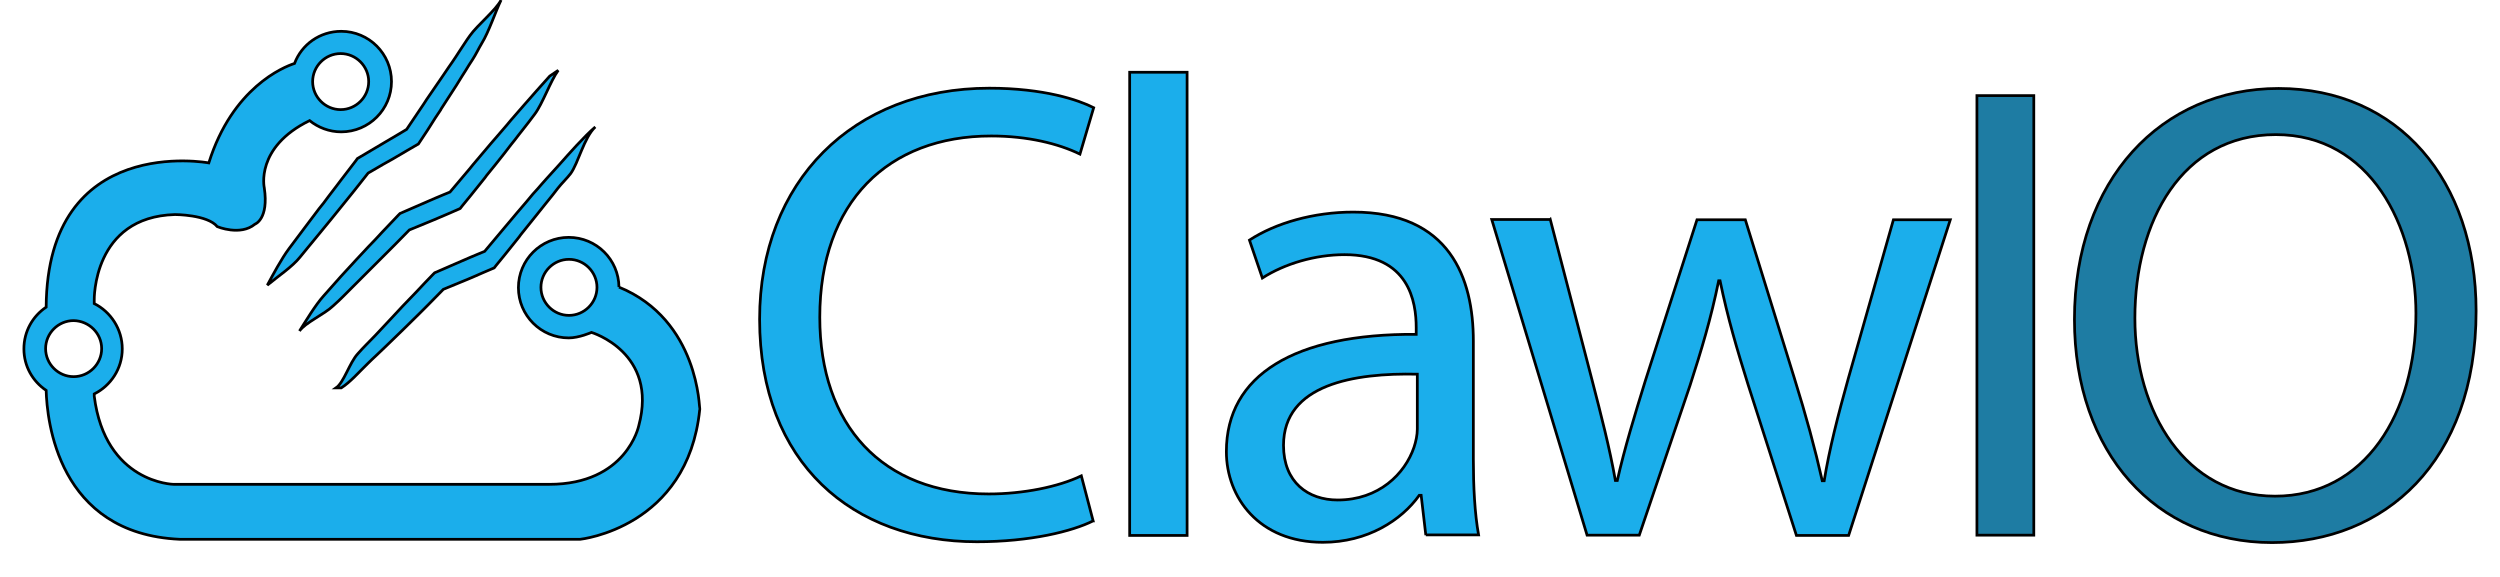 <?xml version="1.0"?>
<svg width="910" height="210" xmlns="http://www.w3.org/2000/svg">

 <g>
  <title>background</title>
  <rect fill="none" id="canvas_background" height="212" width="912" y="-1" x="-1"/>
 </g>
 <g>
  <title>Layer 1</title>
  <g stroke="null" id="svg_14">
   <g stroke="null" id="svg_1">
    <path stroke="null" id="svg_2" d="m397.9,189.6c-7.6,3.8 -22.8,7.6 -42.3,7.6c-45.1,0 -79.1,-28.5 -79.1,-81c0,-50.1 34,-84.1 83.6,-84.1c19.9,0 32.5,4.3 38,7.1l-5,16.9c-7.8,-3.8 -19,-6.6 -32.3,-6.6c-37.5,0 -62.4,24 -62.4,66c0,39.2 22.6,64.3 61.5,64.3c12.6,0 25.4,-2.6 33.7,-6.6l4.3,16.4z" fill="#1BAEEB"/>
    <path stroke="null" id="svg_3" d="m411.2,26.3l20.9,0l0,168.6l-20.9,0l0,-168.6z" fill="#1BAEEB"/>
    <path stroke="null" id="svg_4" d="m519,194.8l-1.7,-14.5l-0.7,0c-6.4,9 -18.8,17.1 -35.1,17.1c-23.3,0 -35.1,-16.4 -35.1,-33c0,-27.8 24.7,-43 69.1,-42.7l0,-2.4c0,-9.5 -2.6,-26.6 -26.1,-26.6c-10.7,0 -21.8,3.3 -29.9,8.5l-4.7,-13.8c9.5,-6.2 23.3,-10.2 37.8,-10.2c35.1,0 43.7,24 43.7,47l0,43c0,10 0.5,19.7 1.9,27.5l-19.2,0l0,0.1zm-3.1,-58.6c-22.8,-0.5 -48.7,3.6 -48.7,25.9c0,13.5 9,19.9 19.7,19.9c15,0 24.5,-9.5 27.8,-19.2c0.7,-2.1 1.2,-4.5 1.2,-6.6l0,-20z" fill="#1BAEEB"/>
    <path stroke="null" id="svg_5" d="m564.3,79.9l15.2,58.4c3.3,12.8 6.4,24.7 8.5,36.6l0.7,0c2.6,-11.6 6.4,-24 10.2,-36.3l18.8,-58.6l17.6,0l17.8,57.5c4.3,13.8 7.6,25.9 10.2,37.5l0.7,0c1.9,-11.6 5,-23.7 8.8,-37.3l16.4,-57.7l20.7,0l-37,114.9l-19,0l-17.6,-54.9c-4,-12.8 -7.4,-24.2 -10.2,-37.8l-0.5,0c-2.8,13.8 -6.4,25.6 -10.4,38l-18.5,54.6l-19,0l-34.7,-114.9l21.3,0l0,0z" fill="#1BAEEB"/>
    <path stroke="null" id="svg_6" d="m740.3,34.8l0,160l-20.7,0l0,-160l20.7,0z" fill="#1E7CA3"/>
    <path stroke="null" id="svg_7" d="m901.3,113.2c0,55.1 -33.5,84.3 -74.3,84.3c-42.3,0 -71.9,-32.8 -71.9,-81.2c0,-50.8 31.6,-84.1 74.3,-84.1c43.6,0 71.9,33.5 71.9,81zm-124.2,2.6c0,34.2 18.5,64.8 51,64.8c32.8,0 51.3,-30.2 51.3,-66.5c0,-31.8 -16.6,-65.1 -51,-65.1c-34.2,-0 -51.3,31.6 -51.3,66.8z" fill="#1E7CA3"/>
   </g>
   <g stroke="null" id="svg_8">
    <path stroke="null" id="svg_9" d="m225.3,104.5c-0.1,-10 -8.2,-18.1 -18.3,-18.1c-10.1,0 -18.3,8.2 -18.3,18.3s8.2,18.3 18.3,18.3c3.8,0 8.3,-2 8.3,-2s24.4,7.3 17.2,34c0,0 -4.4,21.3 -32.6,21.3l-136.7,0c0,0 -24.9,-0.4 -28.9,-32.1l0,-0.8c6,-3 10.2,-9.2 10.2,-16.4s-4.2,-13.5 -10.2,-16.5l0,-1.3c0,0 -0.6,-30.3 29.4,-31.1c0,0 11.8,0 15.4,4.4c0,0 8.4,3.5 13.7,-0.9c0,0 5.1,-1.8 3.4,-13.2c0,0 -3.4,-14.8 16.5,-24.5c3.1,2.5 7.1,4.1 11.5,4.1c10.1,0 18.3,-8.2 18.3,-18.3s-8.2,-18.3 -18.3,-18.3c-7.8,0 -14.4,4.8 -17,11.7c-4,1.3 -22.6,8.8 -31.2,36.2c0,0 -58.8,-11 -59.2,52.5c-4.9,3.3 -8.1,8.8 -8.1,15.2c0,6.3 3.2,11.8 8.1,15.1c0.3,10.7 4.1,52.2 48.6,54.2l145.8,0c0,0 39.1,-4.1 43.5,-47.2c-0.1,-0.1 -0.2,-32.6 -29.4,-44.6zm-18.2,10.3c-5.6,0 -10.2,-4.6 -10.2,-10.2c0,-5.6 4.6,-10.2 10.2,-10.2c5.6,0 10.2,4.6 10.2,10.2c0,5.6 -4.6,10.2 -10.2,10.2zm-83.1,-95.3c5.6,0 10.2,4.6 10.2,10.2s-4.6,10.2 -10.2,10.2c-5.6,0 -10.2,-4.6 -10.2,-10.2s4.6,-10.2 10.2,-10.2zm-87,107.4c0,5.6 -4.6,10.2 -10.2,10.2c-5.6,0 -10.2,-4.6 -10.2,-10.2s4.6,-10.2 10.2,-10.2c5.6,0.1 10.2,4.6 10.2,10.2z" fill="#1BAEEB"/>
   </g>
   <g stroke="null" id="svg_10">
    <path stroke="null" id="svg_11" d="m216.7,46.2c-4.1,3.5 -9.9,10.1 -13,13.6c-1.6,1.8 -3.3,3.6 -4.9,5.4l-1.6,1.8c-1,1.2 -2.1,2.4 -3.2,3.6l-2.5,3c-2.2,2.6 -4.5,5.2 -6.7,7.9l-1.1,1.3c-2.4,2.9 -4.9,5.8 -7.3,8.7l-2.2,0.9c-2,0.8 -4,1.7 -6.1,2.6l-9.9,4.3l-0.6,0.6c-2,2 -3.9,4.1 -5.9,6.2l-2.6,2.7l-2.5,2.6c-1.4,1.5 -2.7,2.9 -4.1,4.4l-5.9,6.3c-2.2,2.3 -4.3,4.3 -6.4,6.7c-3,3.3 -5,10.4 -7.9,12.4l1.9,0c3.2,-2 6.4,-5.7 9.6,-8.8c2.2,-2.2 4.4,-4.1 6.6,-6.3l6.2,-6c2,-2 4.1,-4 6.1,-6l3.2,-3.2c1.8,-1.9 3.7,-3.7 5.5,-5.6l5.6,-2.3l3.4,-1.4c1.8,-0.8 3.6,-1.5 5.3,-2.3l4.2,-1.8l0.7,-0.9c2.1,-2.6 4.3,-5.2 6.4,-7.9l2,-2.5l0.5,-0.7c2.2,-2.7 4.3,-5.4 6.5,-8.1l2.4,-3c1,-1.2 1.9,-2.4 2.9,-3.6l1.7,-2.2c1.4,-1.8 3.3,-3.6 4.7,-5.4c2.8,-3.8 4.9,-13.2 9,-17l0,0z" fill="#1BAEEB"/>
    <path stroke="null" id="svg_12" d="m128.2,104.6l6.1,-6.1c2,-2 4,-4 6,-6l3.3,-3.3c1.8,-1.8 3.6,-3.7 5.4,-5.5l5.6,-2.3l3.4,-1.4c1.8,-0.8 3.6,-1.5 5.4,-2.3l4.1,-1.8l0.7,-0.9c2.2,-2.6 4.3,-5.3 6.4,-7.9l2,-2.5l0.5,-0.7c2.2,-2.7 4.4,-5.4 6.5,-8.1l2.3,-3c1,-1.2 2,-2.5 2.9,-3.7l1.5,-1.9c1.5,-1.9 2.9,-3.7 4.3,-5.6c2.9,-3.8 5.8,-12.2 8.6,-16l-3.1,2.1c-3.2,3.5 -6.3,7.1 -9.4,10.6c-1.6,1.8 -3.1,3.6 -4.7,5.4l-1.5,1.8c-1,1.2 -2.1,2.4 -3.1,3.6l-2.6,3c-2.2,2.6 -4.4,5.2 -6.6,7.8l-1.3,1.6c-2.4,2.8 -4.7,5.6 -7.1,8.4l-2.2,0.9c-2,0.8 -4,1.7 -6.1,2.6l-9.9,4.3l-0.6,0.6c-2,2.1 -3.9,4.1 -5.9,6.2l-2.5,2.7l-2.6,2.7c-1.4,1.5 -2.8,3 -4.2,4.5l-5.7,6.2c-2.2,2.4 -4.1,4.7 -6.3,7.1c-3,3.3 -6.7,9.5 -8.8,12.8l0,0c2,-3 9.1,-6.1 12.3,-9.2c2.6,-2.3 4.7,-4.5 6.9,-6.7z" fill="#1BAEEB"/>
    <path stroke="null" id="svg_13" d="m115.2,86.3l5.5,-6.7c1.8,-2.2 3.6,-4.5 5.5,-6.8l2.9,-3.6c1.6,-2.1 3.3,-4.1 4.9,-6.2l5.5,-3.2l3.4,-1.9c1.7,-1 3.4,-2 5.1,-3l4.3,-2.5l0.6,-0.9c1.9,-2.8 3.7,-5.6 5.5,-8.5l2,-3l0.2,-0.4c1.8,-2.8 3.7,-5.7 5.5,-8.5l2.1,-3.4c0.8,-1.3 1.7,-2.6 2.5,-4l1.3,-2c1.3,-2 2.2,-4 3.4,-6c2.5,-4 5,-11.6 7,-15.7l0,0c-2,3.8 -8.6,9.1 -11.3,12.9c-1.4,1.9 -2.6,3.9 -3.9,5.8l-1.3,2c-0.9,1.3 -1.7,2.6 -2.6,3.8l-2.1,3.1c-2,2.9 -3.9,5.7 -5.9,8.6l-1.1,1.7c-2.1,3.1 -4.1,6.1 -6.2,9.2l-2,1.2c-2,1.2 -4.1,2.4 -6.1,3.6l-9.8,5.8l-0.5,0.7c-1.8,2.3 -3.5,4.6 -5.3,6.9l-2.2,2.9l-2.6,3.4c-1.1,1.5 -2.2,3 -3.4,4.4l-5.2,6.9c-1.9,2.5 -3.8,5.1 -5.7,7.6c-2.7,3.6 -5.9,9.6 -7.9,13.3l0,0c4.1,-3.4 9.1,-6.7 11.9,-10.2c1.9,-2.4 4,-4.8 6,-7.3z" fill="#1BAEEB"/>
   </g>
  </g>
 </g>
</svg>